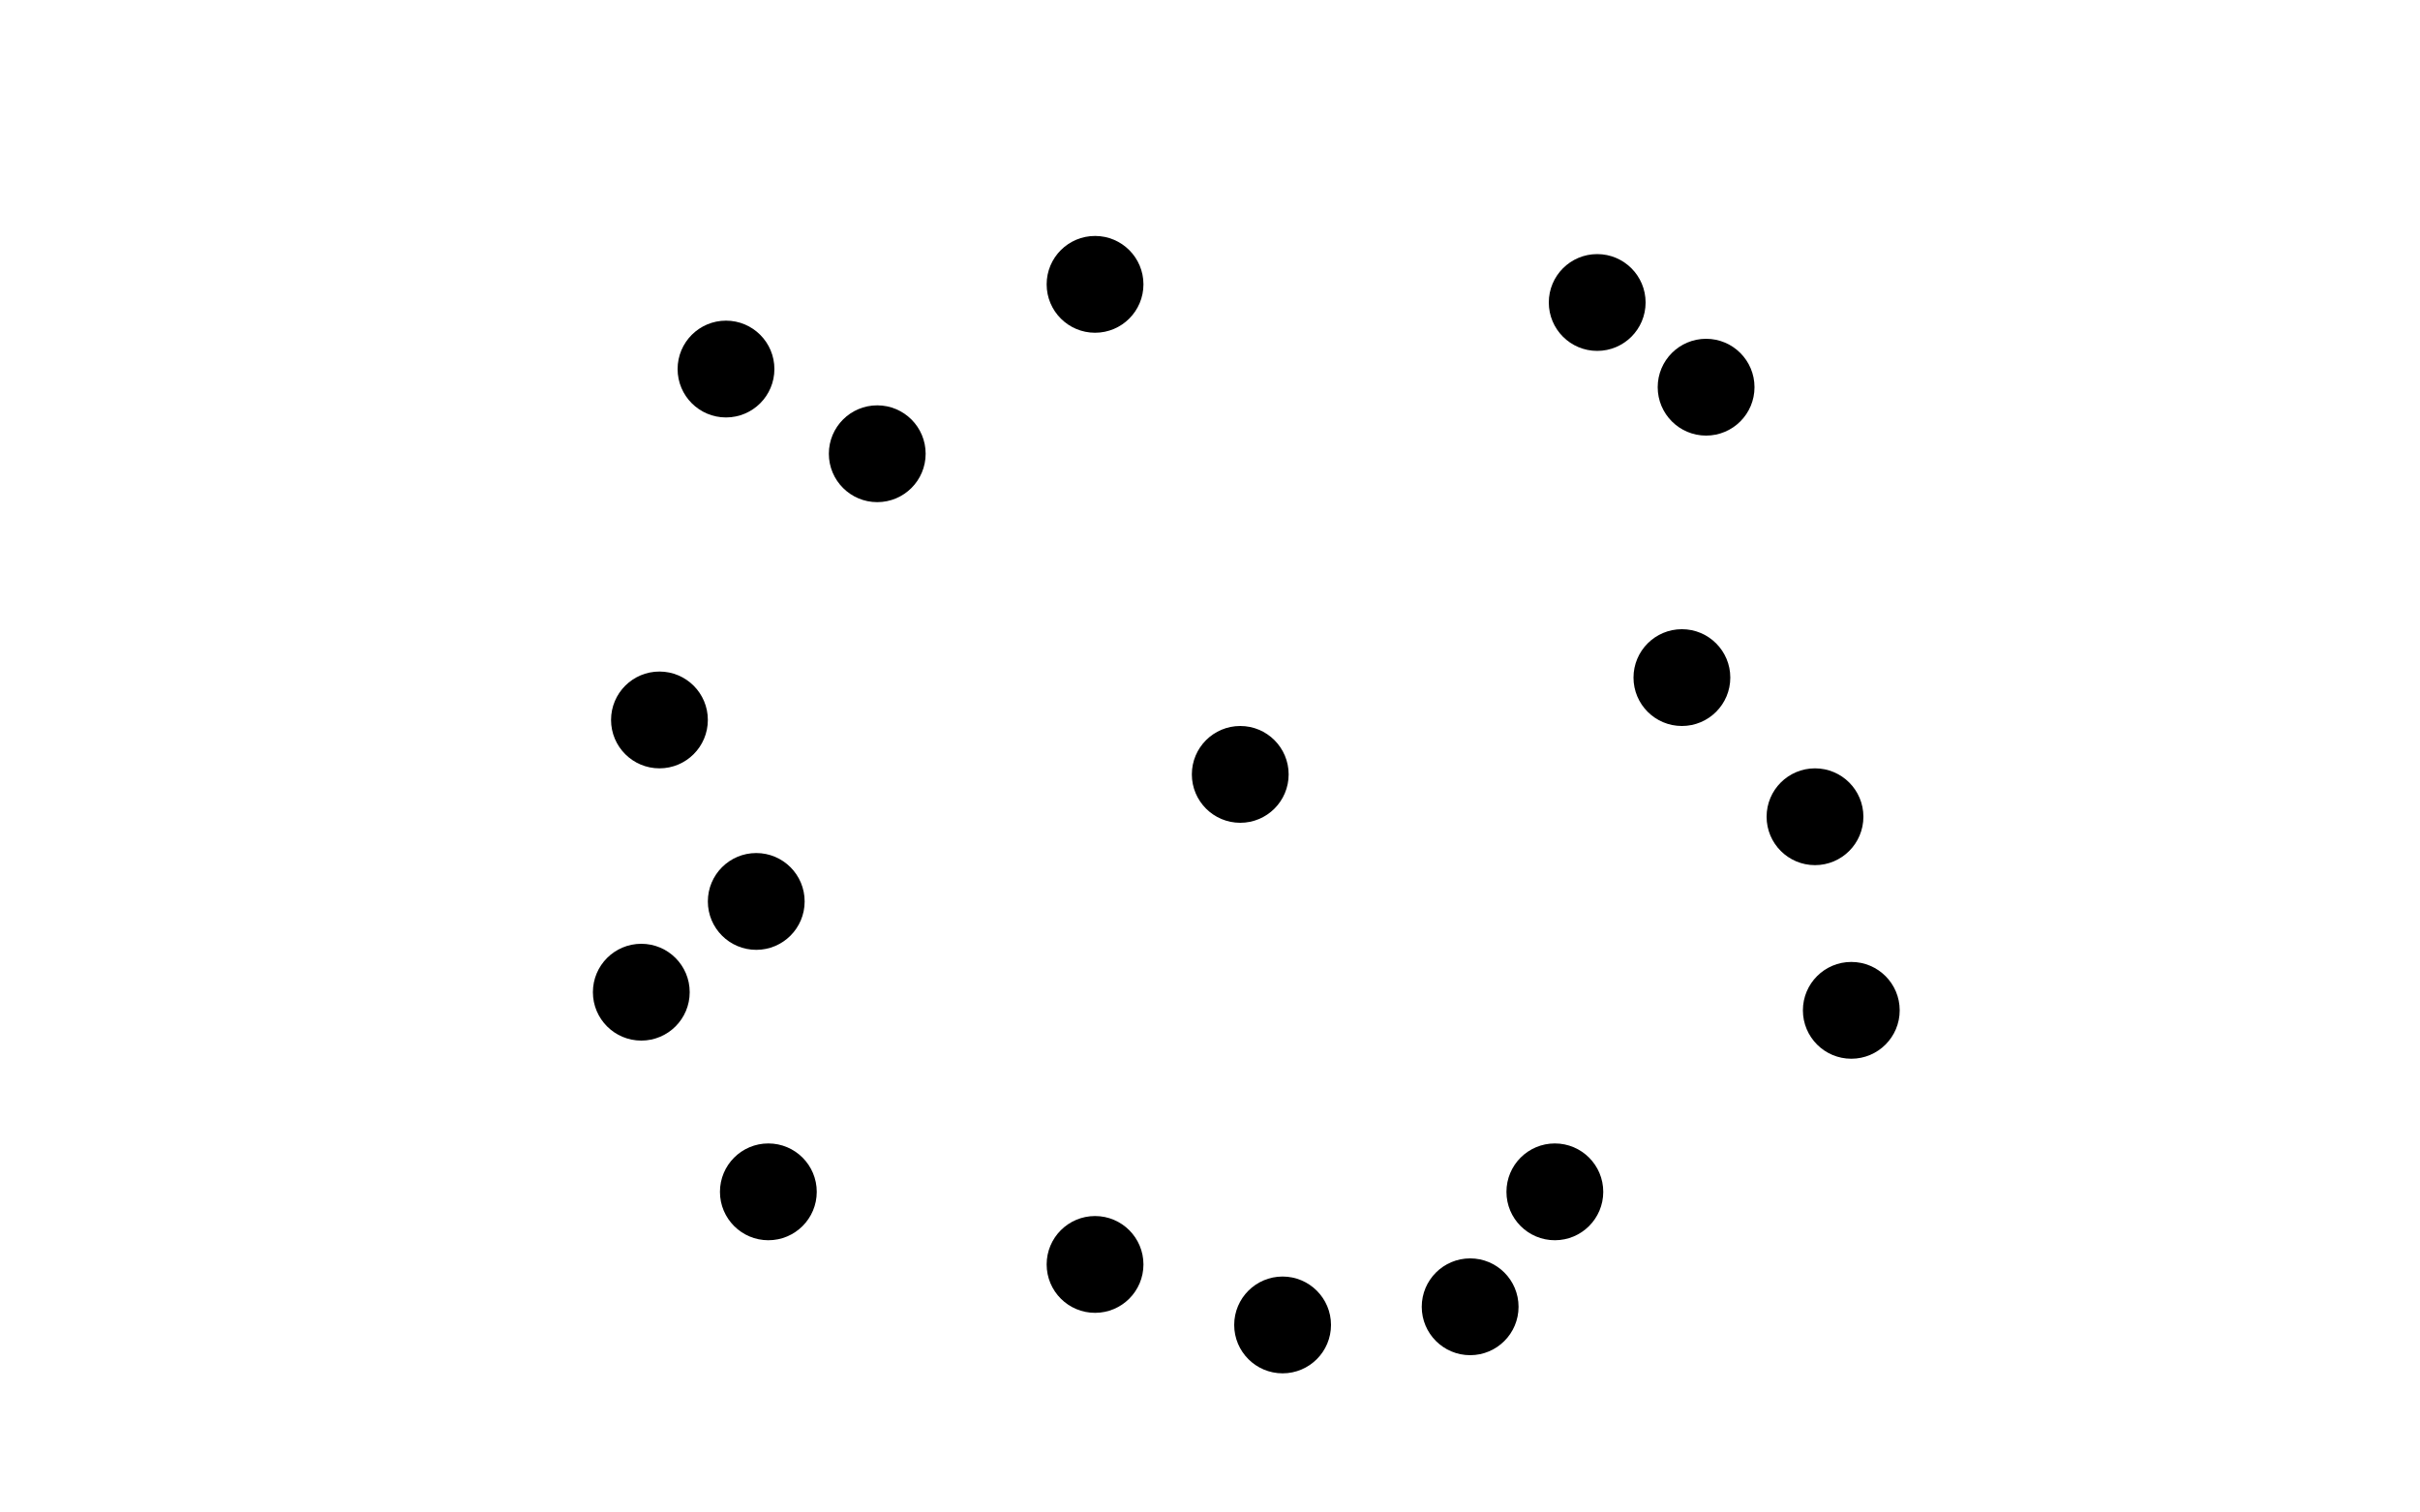 <svg width="400" height="250" viewBox="0 0 400 250" fill="none" xmlns="http://www.w3.org/2000/svg">
<rect width="400" height="250" fill="white"/>
<rect width="24" height="24" transform="translate(189 114)" fill="white"/>
<circle cx="205" cy="128" r="8" fill="black"/>
<circle cx="264" cy="50" r="8" fill="black"/>
<circle cx="278" cy="112" r="8" fill="black"/>
<circle cx="282" cy="64" r="8" fill="black"/>
<circle cx="300" cy="135" r="8" fill="black"/>
<circle cx="306" cy="167" r="8" fill="black"/>
<circle cx="257" cy="197" r="8" fill="black"/>
<circle cx="181" cy="209" r="8" fill="black"/>
<circle cx="181" cy="47" r="8" fill="black"/>
<circle cx="243" cy="216" r="8" fill="black"/>
<circle cx="212" cy="219" r="8" fill="black"/>
<circle cx="127" cy="197" r="8" fill="black"/>
<circle cx="109" cy="119" r="8" fill="black"/>
<circle cx="125" cy="149" r="8" fill="black"/>
<circle cx="106" cy="164" r="8" fill="black"/>
<circle cx="120" cy="61" r="8" fill="black"/>
<circle cx="145" cy="75" r="8" fill="black"/>
</svg>
